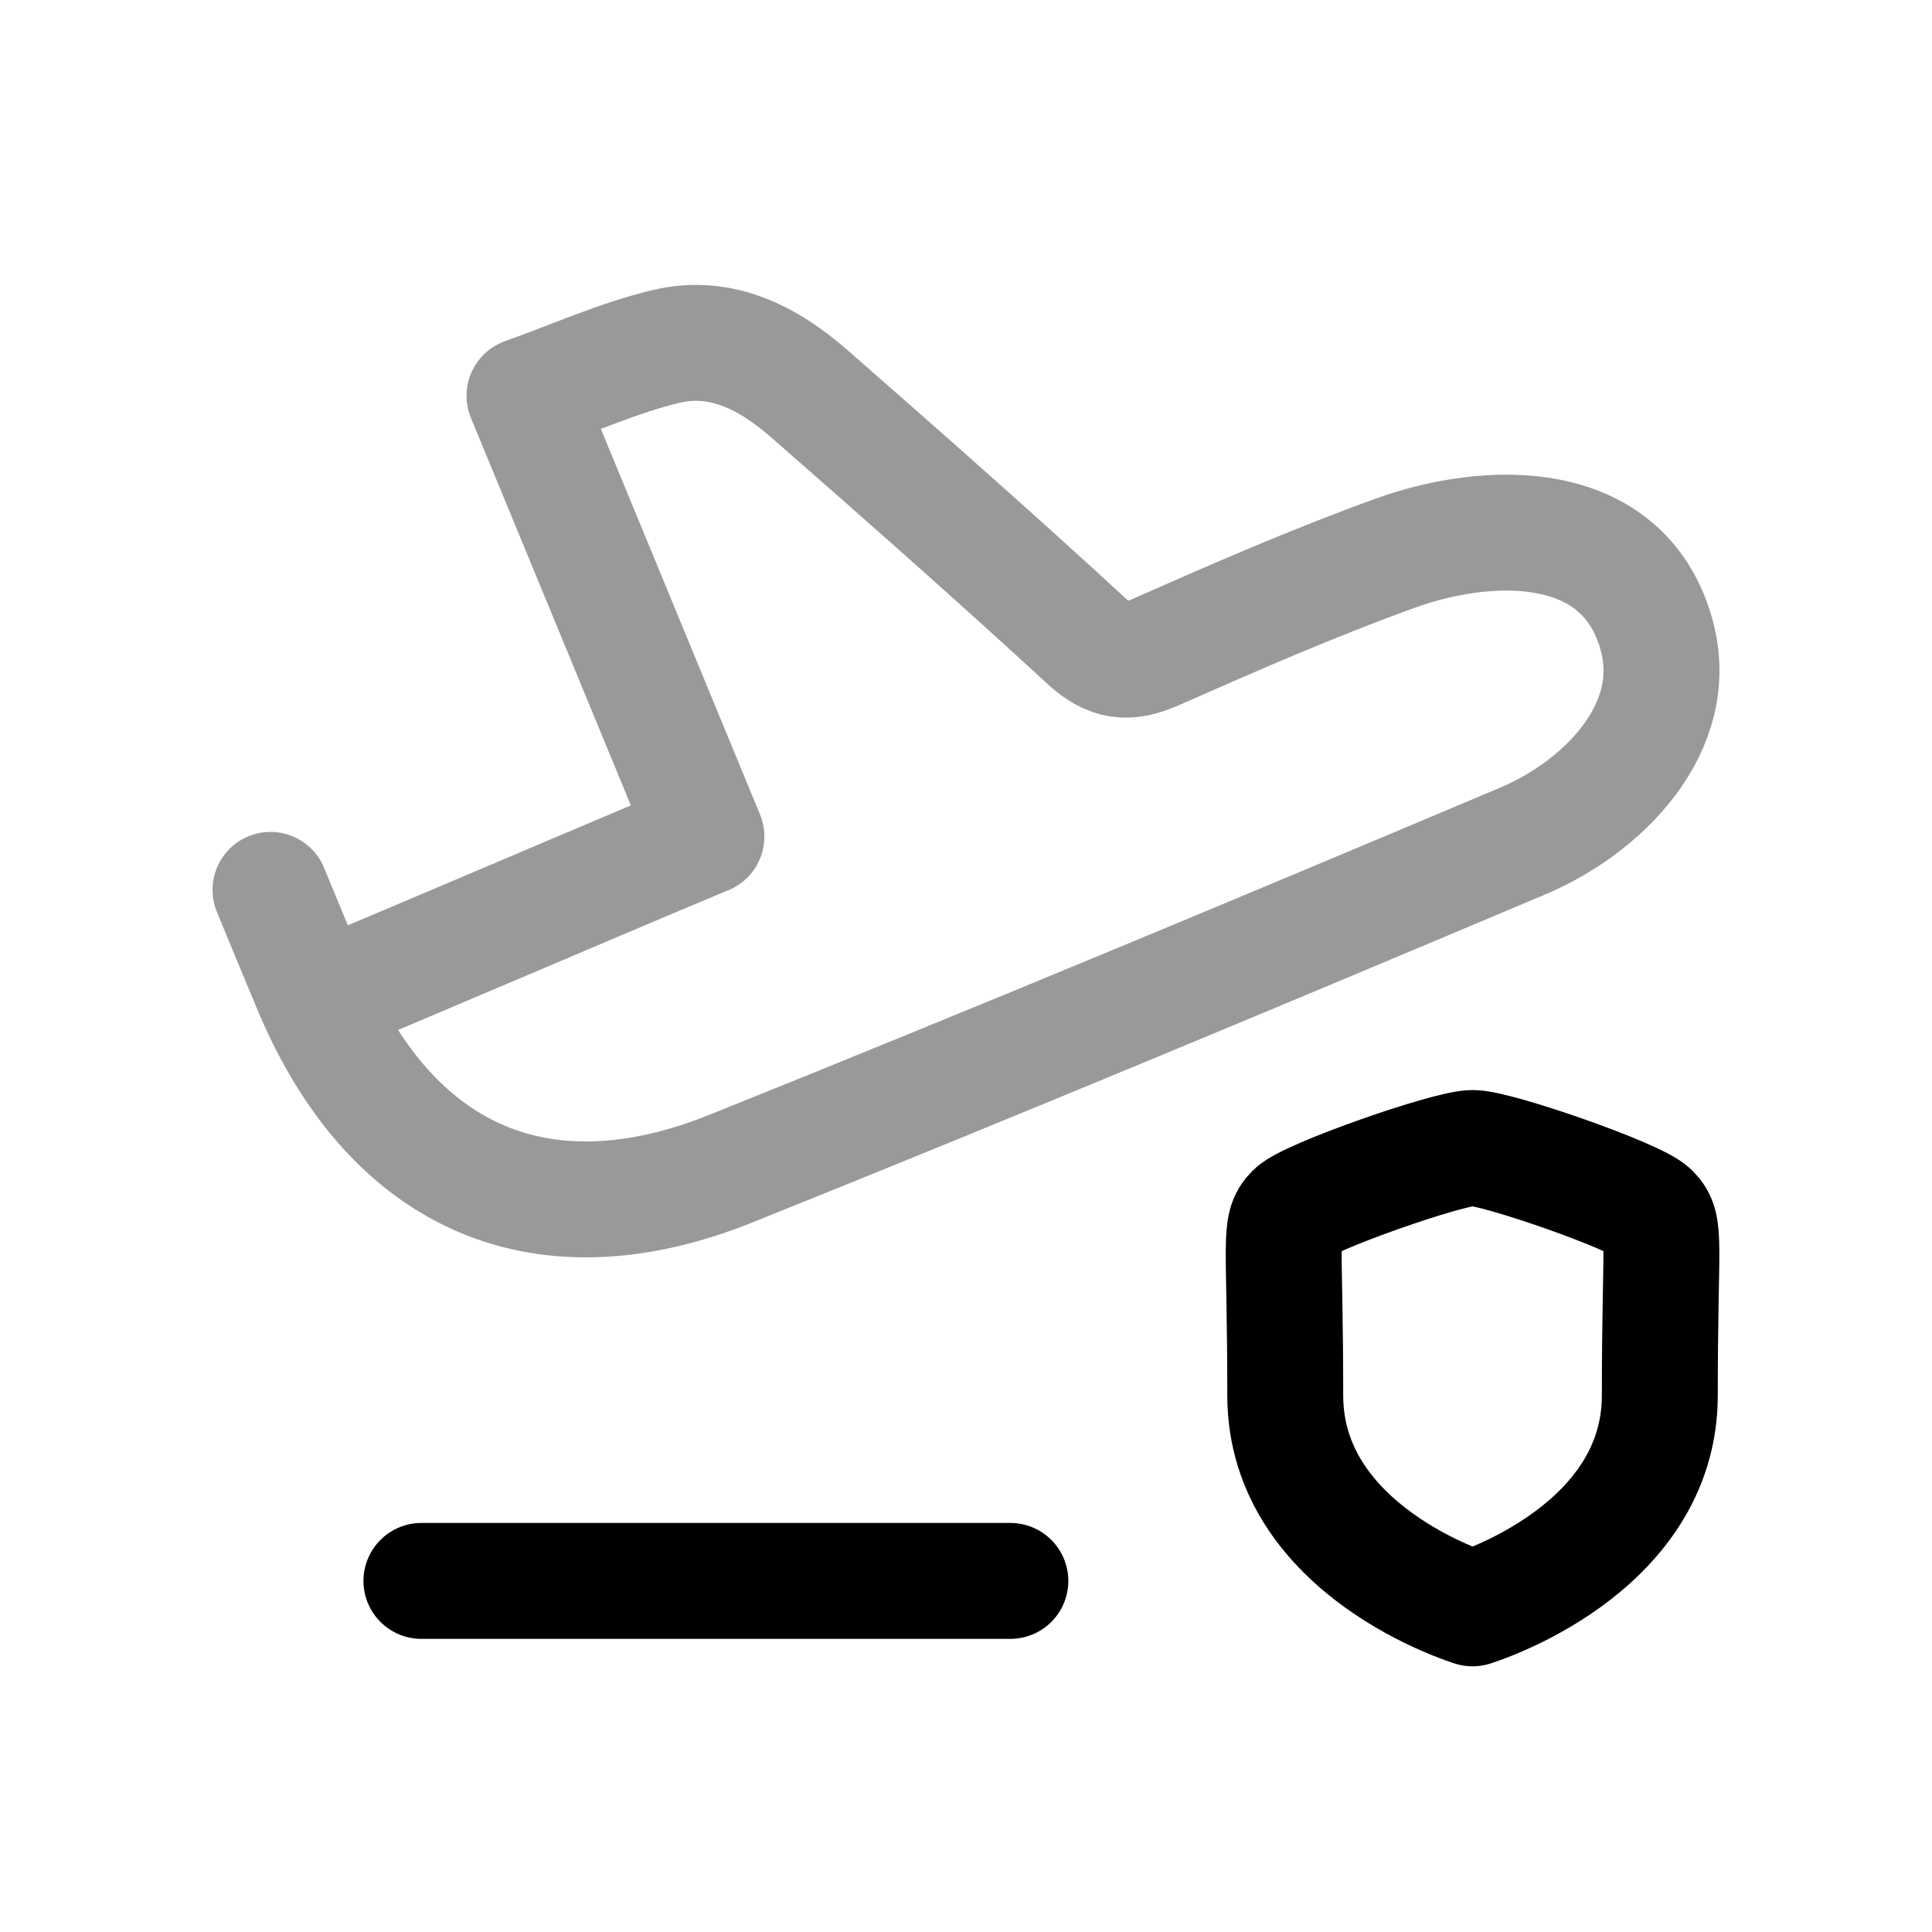 <svg width="25" height="25" viewBox="0 0 25 25" fill="none" xmlns="http://www.w3.org/2000/svg">
<path opacity="0.4" d="M4.101 12.954C5.364 12.43 7.858 11.359 9.141 10.825C8.356 8.923 7.587 7.06 6.787 5.121C7.424 4.894 8.007 4.629 8.619 4.483C9.333 4.312 9.948 4.636 10.474 5.096C11.68 6.152 12.882 7.211 14.061 8.297C14.359 8.571 14.594 8.597 14.95 8.44C15.975 7.988 17.002 7.538 18.055 7.158C19.272 6.719 21.005 6.673 21.434 8.208C21.774 9.419 20.732 10.45 19.704 10.883C16.298 12.32 12.885 13.746 9.455 15.123C7.01 16.103 5.076 15.247 4.039 12.815C3.947 12.598 3.591 11.734 3.5 11.515" stroke="black" stroke-width="1.5" stroke-linecap="round" stroke-linejoin="round"/>
<path d="M5.453 20.457H13.074" stroke="black" stroke-width="1.5" stroke-linecap="round" stroke-linejoin="round"/>
<path fill-rule="evenodd" clip-rule="evenodd" d="M19.055 20.812C19.055 20.812 21.478 20.078 21.478 18.056C21.478 16.032 21.567 15.876 21.371 15.68C21.177 15.483 19.373 14.855 19.055 14.855C18.737 14.855 16.932 15.486 16.738 15.68C16.543 15.874 16.631 16.032 16.631 18.056C16.631 20.078 19.055 20.812 19.055 20.812Z" stroke="black" stroke-width="1.5" stroke-linecap="round" stroke-linejoin="round"/>
</svg>
